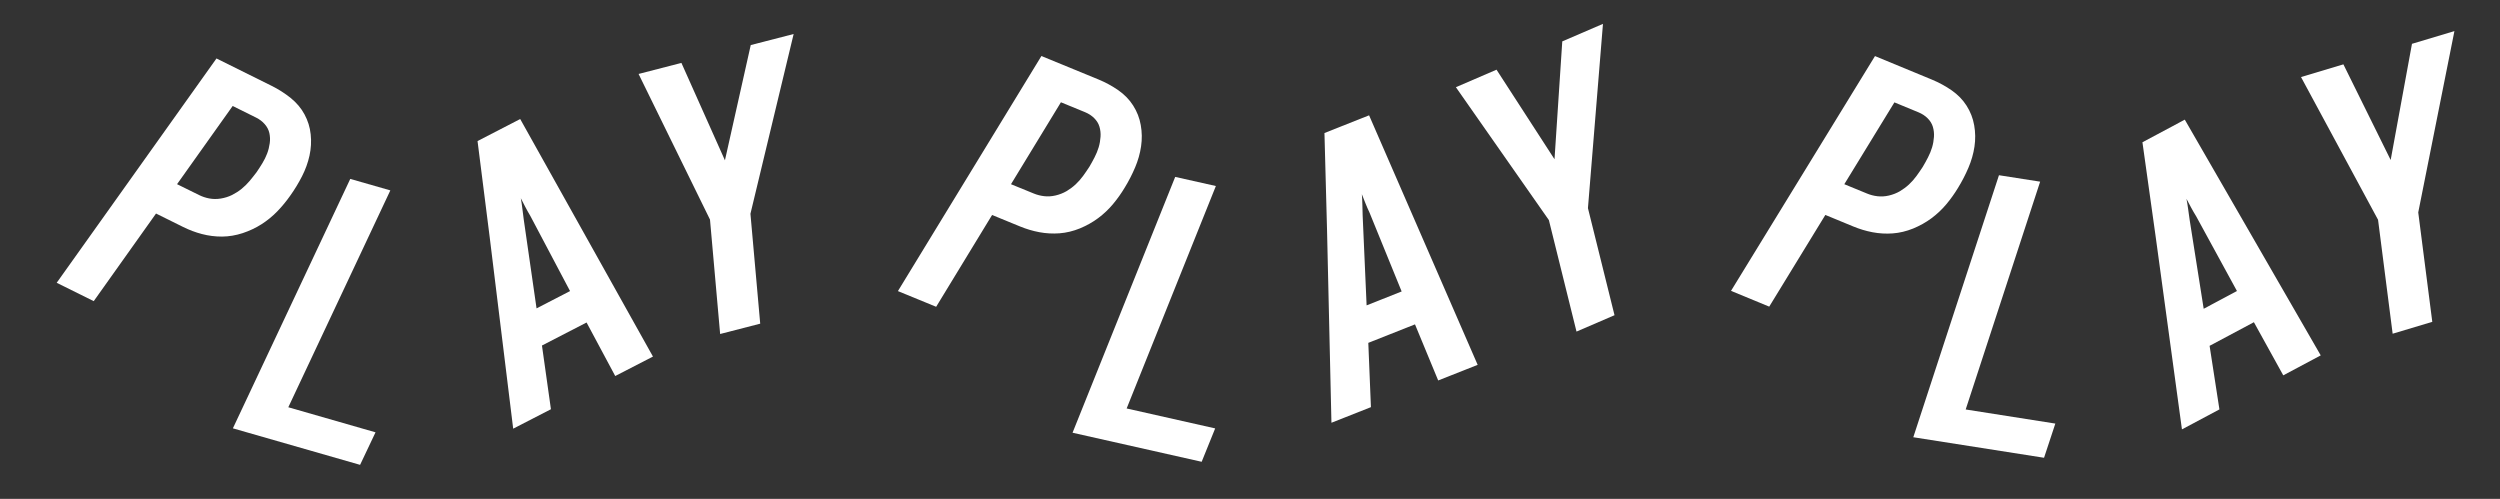 <svg width="441" height="88" viewBox="0 0 441 88" fill="none" xmlns="http://www.w3.org/2000/svg">
<rect x="0" y="0" width="441" height="88" fill="#333333" stroke="none"/>
<path d="M127.032 58.914L125.243 38.735L112.645 13.046L120.201 11.096L127.878 28.281L132.431 7.949L139.999 6L132.377 37.711L134.101 57.095L127.043 58.914H127.032Z" fill="white"/>
<path d="M90.527 75.629L86.374 41.773L84.238 24.883L91.763 20.995L115.182 62.899L108.525 66.329L103.472 56.888L95.601 60.95L97.184 72.188L90.527 75.618V75.629ZM94.657 54.394L100.556 51.345L93.541 38.07C93.226 37.548 92.934 37.025 92.663 36.502C92.391 35.98 92.131 35.468 91.871 34.967C91.98 35.555 92.066 36.154 92.142 36.775C92.218 37.395 92.294 38.027 92.381 38.669L94.647 54.394H94.657Z" fill="white"/>
<path d="M41.077 75.564L61.786 31.559L68.855 33.584L50.857 71.84L66.242 76.261L63.52 82L41.066 75.553L41.077 75.564Z" fill="white"/>
<path d="M10.014 49.864L38.187 10.312L47.931 15.149C49.141 15.751 50.248 16.46 51.276 17.283C52.294 18.107 53.116 19.066 53.709 20.166C54.303 21.265 54.678 22.437 54.805 23.698C54.942 24.957 54.869 26.209 54.596 27.453C54.323 28.696 53.88 29.915 53.277 31.096C52.673 32.277 51.977 33.431 51.183 34.536C50.525 35.472 49.784 36.379 48.949 37.248C48.113 38.117 47.181 38.881 46.154 39.541C45.127 40.201 44.008 40.722 42.803 41.126C41.596 41.519 40.377 41.726 39.167 41.733C37.956 41.739 36.772 41.586 35.617 41.284C34.461 40.982 33.361 40.56 32.31 40.04L27.523 37.667L16.534 53.121L9.994 49.879L10.014 49.864ZM31.233 32.489L35.148 34.421C35.691 34.688 36.289 34.891 36.927 35.009C37.565 35.127 38.239 35.139 38.946 35.024C39.652 34.908 40.309 34.702 40.916 34.405C41.522 34.098 42.086 33.742 42.616 33.316C43.135 32.891 43.603 32.431 44.021 31.935C44.439 31.44 44.842 30.925 45.244 30.4C45.594 29.895 45.938 29.357 46.279 28.798C46.619 28.24 46.902 27.669 47.127 27.076C47.351 26.482 47.496 25.881 47.583 25.257C47.671 24.644 47.642 24.052 47.517 23.476C47.392 22.901 47.111 22.377 46.695 21.898C46.279 21.419 45.771 21.046 45.19 20.751L41.044 18.695L31.241 32.476L31.233 32.489Z" fill="white"/>
<path d="M278.096 58.489L273.222 38.826L256.819 15.383L263.986 12.293L274.216 28.091L275.585 7.301L282.763 4.21L280.113 36.716L284.801 55.604L278.107 58.487L278.096 58.489Z" fill="white"/>
<path d="M234.866 74.585L234.087 40.484L233.634 23.465L241.507 20.342L260.66 64.359L253.696 67.113L249.604 57.218L241.369 60.48L241.831 71.82L234.867 74.574L234.866 74.585ZM241.08 53.864L247.251 51.413L241.585 37.509C241.324 36.958 241.085 36.409 240.867 35.862C240.649 35.315 240.44 34.78 240.231 34.256C240.281 34.852 240.308 35.456 240.322 36.081C240.336 36.706 240.349 37.343 240.371 37.99L241.069 53.862L241.08 53.864Z" fill="white"/>
<path d="M189.194 76.341L207.305 31.204L214.48 32.814L198.74 72.053L214.356 75.571L211.974 81.459L189.183 76.33L189.194 76.341Z" fill="white"/>
<path d="M158.404 51.33L183.705 9.882L193.767 14.016C195.016 14.531 196.171 15.16 197.255 15.908C198.329 16.658 199.216 17.556 199.886 18.611C200.556 19.666 201.013 20.808 201.229 22.057C201.455 23.303 201.471 24.557 201.286 25.817C201.102 27.077 200.747 28.324 200.229 29.545C199.711 30.766 199.097 31.966 198.384 33.124C197.794 34.105 197.119 35.062 196.347 35.988C195.575 36.913 194.7 37.742 193.722 38.473C192.744 39.204 191.665 39.803 190.492 40.291C189.315 40.769 188.115 41.062 186.908 41.154C185.701 41.246 184.509 41.178 183.335 40.958C182.161 40.739 181.034 40.395 179.948 39.951L175.005 37.923L165.138 54.117L158.385 51.346L158.404 51.33ZM178.339 32.495L182.38 34.145C182.942 34.374 183.553 34.533 184.197 34.606C184.842 34.679 185.515 34.643 186.212 34.478C186.908 34.312 187.549 34.06 188.134 33.721C188.716 33.371 189.254 32.977 189.752 32.514C190.239 32.053 190.674 31.561 191.055 31.037C191.437 30.514 191.803 29.972 192.166 29.419C192.48 28.89 192.785 28.33 193.085 27.748C193.385 27.167 193.628 26.578 193.809 25.97C193.991 25.362 194.093 24.752 194.135 24.123C194.18 23.506 194.109 22.917 193.944 22.352C193.779 21.787 193.461 21.284 193.012 20.836C192.563 20.388 192.03 20.051 191.429 19.799L187.148 18.041L178.347 32.482L178.339 32.495Z" fill="white"/>
<path d="M422.063 58.866L419.489 38.772L405.899 13.593L413.375 11.351L421.715 28.223L425.473 7.73L432.959 5.487L426.578 37.471L429.056 56.773L422.074 58.865L422.063 58.866Z" fill="white"/>
<path d="M384.896 75.751L380.288 41.953L377.925 25.093L385.397 21.105L409.377 62.69L402.767 66.21L397.588 56.837L389.772 61.004L391.506 72.22L384.896 75.74L384.896 75.751ZM388.741 54.462L394.597 51.334L387.404 38.155C387.083 37.636 386.783 37.117 386.505 36.598C386.227 36.079 385.96 35.571 385.693 35.074C385.809 35.66 385.904 36.258 385.988 36.878C386.073 37.497 386.157 38.128 386.252 38.769L388.73 54.462L388.741 54.462Z" fill="white"/>
<path d="M337.503 77.135L352.617 30.909L359.882 32.045L346.748 72.231L362.561 74.719L360.569 80.75L337.491 77.126L337.503 77.135Z" fill="white"/>
<path d="M305.362 51.289L330.747 9.892L340.801 14.047C342.049 14.565 343.203 15.196 344.285 15.945C345.357 16.698 346.243 17.598 346.911 18.654C347.579 19.71 348.033 20.854 348.247 22.103C348.47 23.349 348.483 24.603 348.297 25.863C348.11 27.122 347.752 28.369 347.232 29.588C346.711 30.808 346.095 32.007 345.38 33.164C344.787 34.144 344.111 35.099 343.337 36.024C342.563 36.948 341.686 37.775 340.707 38.503C339.727 39.232 338.647 39.829 337.473 40.315C336.295 40.79 335.094 41.081 333.887 41.171C332.68 41.261 331.488 41.19 330.315 40.968C329.141 40.746 328.014 40.4 326.93 39.954L321.991 37.916L312.091 54.09L305.344 51.305L305.362 51.289ZM325.336 32.495L329.374 34.153C329.935 34.383 330.545 34.544 331.19 34.617C331.834 34.691 332.508 34.657 333.204 34.493C333.901 34.329 334.542 34.078 335.128 33.74C335.711 33.392 336.25 32.998 336.748 32.536C337.237 32.077 337.672 31.585 338.055 31.063C338.438 30.54 338.805 29.998 339.17 29.447C339.484 28.919 339.791 28.359 340.092 27.778C340.393 27.197 340.636 26.608 340.819 26.001C341.002 25.393 341.106 24.783 341.149 24.155C341.195 23.537 341.126 22.948 340.961 22.383C340.797 21.818 340.48 21.314 340.032 20.865C339.584 20.416 339.052 20.078 338.452 19.825L334.174 18.059L325.343 32.482L325.336 32.495Z" fill="white"/>
</svg>
